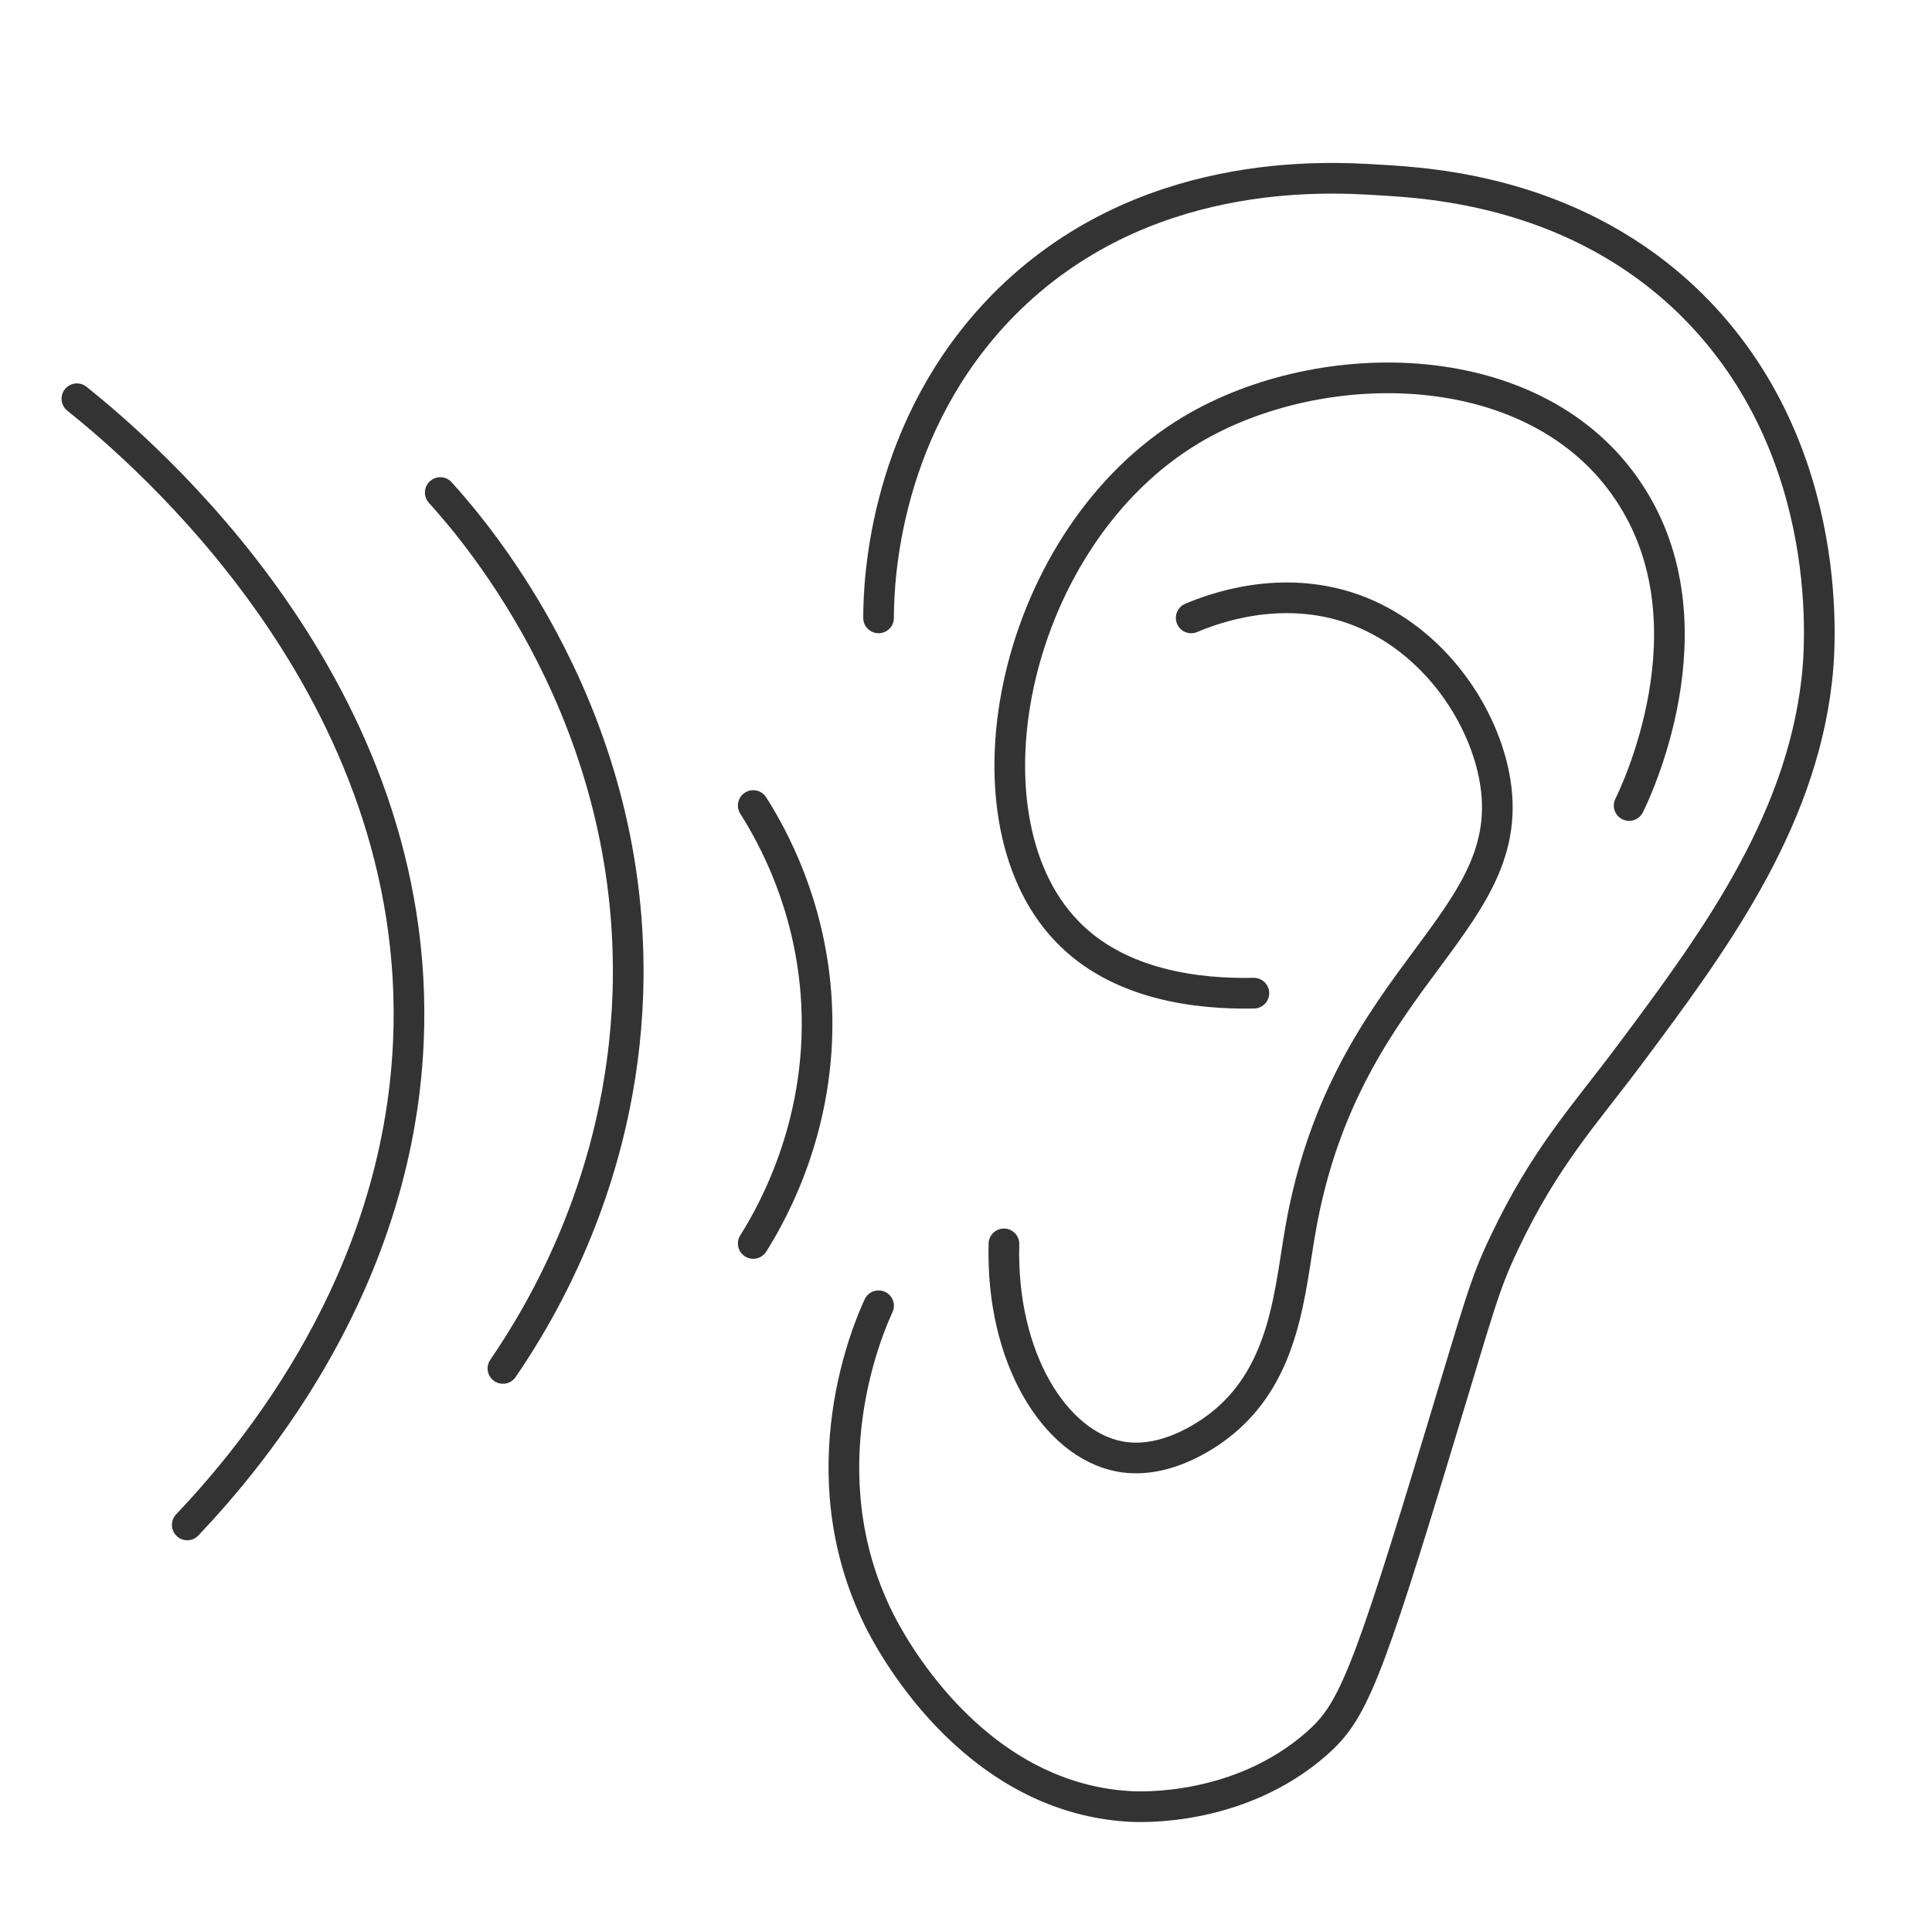 <svg width="63" height="63" viewBox="0 0 63 63" fill="none" xmlns="http://www.w3.org/2000/svg">
<g id="ear2 1">
<path id="Vector" d="M28.649 20.149C28.649 18.882 28.85 13.88 32.724 9.943C37.2 5.416 43.181 5.755 44.962 5.868C46.692 5.968 51.419 6.244 55.167 9.943C59.982 14.72 59.343 21.377 59.242 22.18C58.703 26.944 55.782 30.856 53.124 34.417C51.682 36.348 50.378 37.727 49.049 40.536C48.41 41.877 48.259 42.517 47.005 46.654C44.548 54.791 44.096 55.832 42.93 56.86C40.41 59.067 37.2 58.929 36.812 58.904C31.608 58.59 28.95 53.4 28.649 52.785C26.267 47.958 28.336 43.256 28.649 42.579" stroke="#333333" stroke-linecap="round" stroke-linejoin="round"/>
<path id="Vector_2" d="M40.887 32.386C39.119 32.423 36.473 32.148 34.768 30.342C31.157 26.556 33.038 17.491 38.843 14.018C43.081 11.485 50.115 11.497 53.124 16.061C56.008 20.412 53.262 25.991 53.124 26.267" stroke="#333333" stroke-linecap="round" stroke-linejoin="round"/>
<path id="Vector_3" d="M38.843 20.149C39.558 19.848 41.752 19.02 44.134 19.86C46.516 20.713 48.171 22.932 48.673 25.064C49.851 30.079 43.896 31.546 42.404 40.109C42.053 42.103 41.915 44.711 39.896 46.378C39.608 46.617 38.116 47.795 36.511 47.494C34.404 47.093 32.637 44.285 32.737 40.561" stroke="#333333" stroke-linecap="round" stroke-linejoin="round"/>
<path id="Vector_4" d="M14.356 16.061C15.572 17.403 20.763 23.446 20.474 32.386C20.274 38.442 17.654 42.792 16.4 44.623" stroke="#333333" stroke-linecap="round" stroke-linejoin="round"/>
<path id="Vector_5" d="M2.508 13.002C4.664 14.732 13.83 22.493 13.316 33.991C12.965 41.777 8.338 47.369 6.106 49.726" stroke="#333333" stroke-linecap="round" stroke-linejoin="round"/>
<path id="Vector_6" d="M24.562 40.548C25.227 39.495 26.919 36.473 26.606 32.386C26.38 29.465 25.239 27.333 24.562 26.267" stroke="#333333" stroke-linecap="round" stroke-linejoin="round"/>
</g>
</svg>
